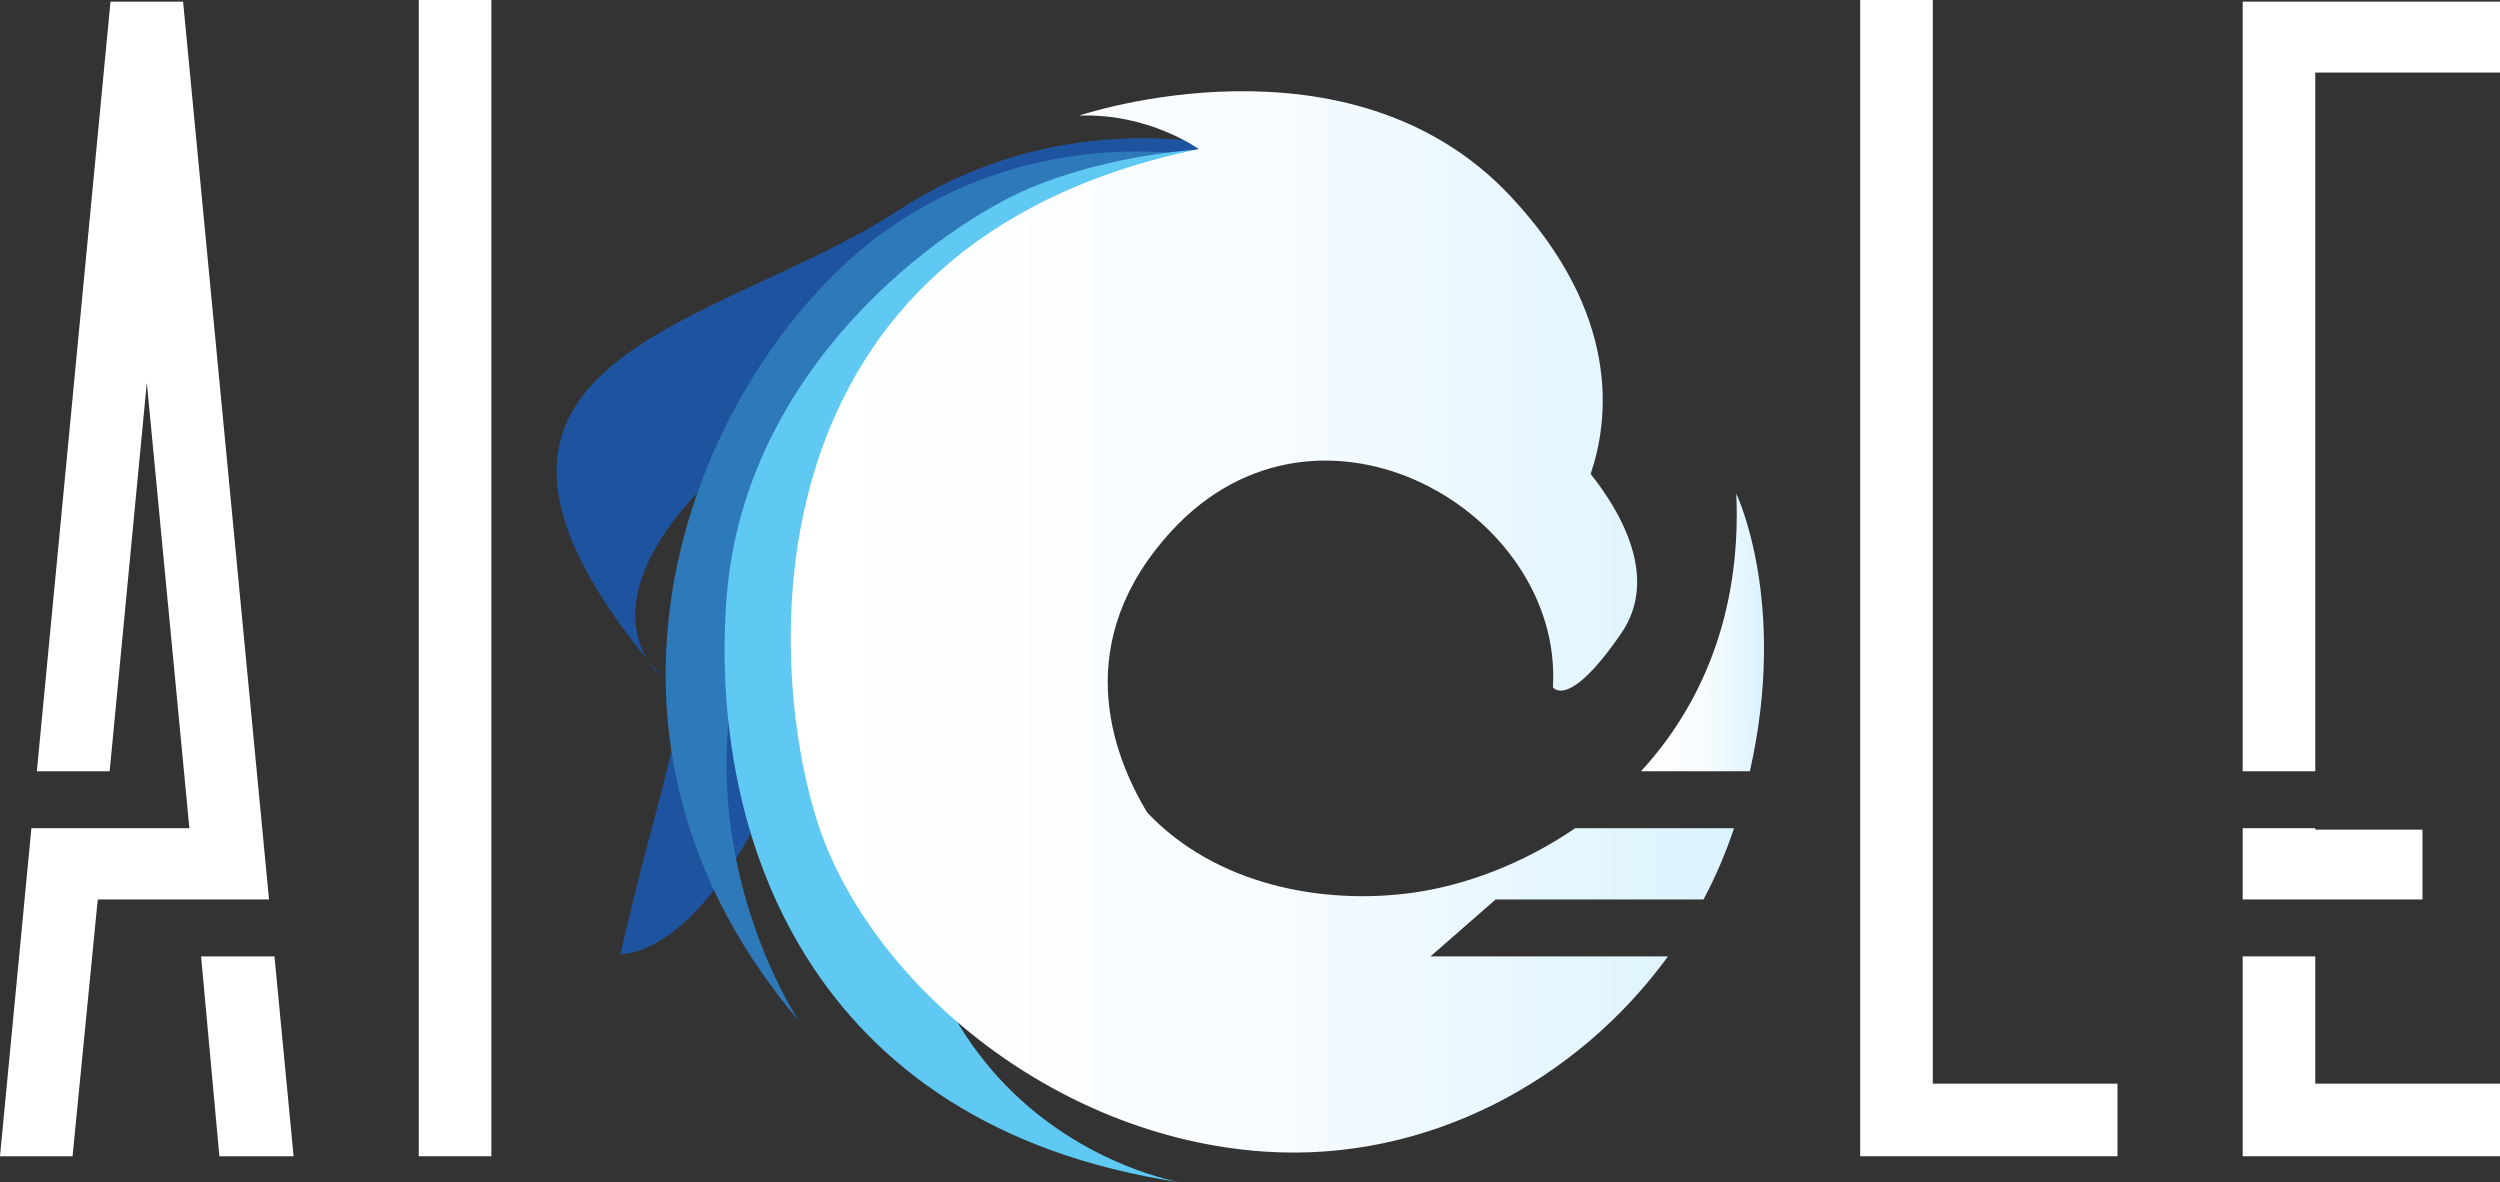 <?xml version="1.0" encoding="iso-8859-1"?>
<!-- Generator: Adobe Illustrator 21.1.0, SVG Export Plug-In . SVG Version: 6.00 Build 0)  -->
<svg version="1.1" id="Layer_1" xmlns="http://www.w3.org/2000/svg" xmlns:xlink="http://www.w3.org/1999/xlink" x="0px" y="0px"
	 viewBox="0 0 360 170.253" style="enable-background:new 0 0 360 170.253;" xml:space="preserve">
<rect x="0" y="0" width="360" height="170.253" fill="#333333" stroke="none"/>
<g style="display:none;">
	<path style="display:inline;fill:#5FC9F3;" d="M184.467,22.916c0,0-27.893-10.346-54.966,7.292s-73.347,21.17-34.379,67.112
		C95.122,97.321,63.87,72.231,184.467,22.916z"/>
	<path style="display:inline;fill:#5FC9F3;" d="M177.494,25.286c0,0-15.997-5.332-28.713,0
		c-12.716,5.332-44.436,31.012-44.436,46.303c0,7.09-5.106,13.255-5.346,17.964c-0.981,19.239-4.028,23.057-9.655,47.82
		c0,0,21.114,1.941,35.483-68.447C135.137,18.414,177.494,25.286,177.494,25.286z"/>
	<path style="display:inline;fill:#2E79BA;" d="M183.204,24.763c0,0-27.271-10.115-53.74,7.13s-52.537,70.183-14.438,115.099
		C115.026,146.992,65.297,72.977,183.204,24.763z"/>
	<path style="display:inline;fill:#1E549F;" d="M173.856,21.466c0,0-13.11,0.401-25.543,5.615s-41.307,25.667-43.714,59.354
		c-2.406,33.688,11.63,75.797,65.37,83.818c0,0-51.231-8.354-37.997-77.333S173.856,21.466,173.856,21.466z"/>
	<path style="display:inline;fill:#070F4F;" d="M60.305,0h10.451v166.498H60.305V0z"/>
	<path style="display:inline;fill:#070F4F;" d="M267.869,0h10.45v156.046h26.602v10.451h-37.052V0z"/>
	<g style="display:inline;">
		<polygon style="fill:#070F4F;" points="333.398,111.063 333.398,10.45 360,10.45 360,0.237 322.948,0.237 322.948,111.063 		"/>
		<polygon style="fill:#070F4F;" points="322.948,119.262 322.948,129.52 348.837,129.52 348.837,119.469 333.398,119.469 
			333.398,119.262 		"/>
		<polygon style="fill:#070F4F;" points="333.398,137.718 322.948,137.718 322.948,166.498 360,166.498 360,156.046 
			333.398,156.046 		"/>
	</g>
	<g style="display:inline;">
		<polygon style="fill:#070F4F;" points="26.365,0.237 15.913,0.237 5.306,111.063 15.79,111.063 21.14,55.103 27.272,119.262 
			15.006,119.262 10.357,119.262 4.521,119.262 0,166.498 10.451,166.498 14.013,130.157 14.023,130.157 14.087,129.52 
			38.739,129.52 		"/>
		<polygon style="fill:#070F4F;" points="39.524,137.718 28.956,137.718 31.59,166.498 42.278,166.498 		"/>
	</g>
	<g style="display:inline;">
		<path style="fill:#070F4F;" d="M203.505,128.544c-13.047,1.827-28.465-1.108-38.312-11.551
			c-5.153-8.538-11.099-24.666,3.526-40.549c21.284-23.116,56.406-2.79,54.902,22.521c0,0,2.224,3.383,9.87-7.82
			c5.374-7.875,0.043-17.249-4.436-22.896c2.674-7.873,4.376-22.981-11.513-39.966c-23.261-24.865-62.162-11.63-62.162-11.63
			c10.026-0.401,17.245,4.812,17.245,4.812c-65.771,13.635-62.216,73.792-54.997,96.651s33.742,45.719,64.623,47.724
			c23.224,1.508,44.858-10.142,57.94-28.123l-34.198,0l9.385-8.198l29.93,0c1.744-3.281,3.215-6.712,4.397-10.258l-22.878,0
			C219.205,124.482,210.823,127.52,203.505,128.544z"/>
		<path style="fill:#070F4F;" d="M250.026,71.093c0.761,17.446-5.155,30.626-13.721,39.97l15.678,0
			C257.51,86.622,250.026,71.093,250.026,71.093z"/>
	</g>
</g>
<g>
	<g>
		<path style="fill:#1E549F;" d="M184.467,22.916c0,0-27.893-10.346-54.966,7.292s-73.347,21.17-34.379,67.112
			C95.122,97.321,63.87,72.231,184.467,22.916z"/>
		<path style="fill:#1E549F;" d="M177.494,25.286c0,0-15.997-5.332-28.713,0c-12.716,5.332-44.436,31.012-44.436,46.303
			c0,7.09-5.106,13.255-5.346,17.964c-0.981,19.239-4.028,23.057-9.655,47.82c0,0,21.114,1.941,35.483-68.447
			C135.137,18.414,177.494,25.286,177.494,25.286z"/>
	</g>
	<path style="fill:#2E79BA;" d="M183.204,24.763c0,0-27.271-10.115-53.74,7.13s-52.537,70.183-14.438,115.099
		C115.026,146.992,65.297,72.977,183.204,24.763z"/>
	<path style="fill:#5FC9F3;" d="M173.856,21.466c0,0-13.11,0.401-25.543,5.615s-41.307,25.667-43.714,59.354
		c-2.406,33.688,11.63,75.797,65.37,83.818c0,0-51.231-8.354-37.997-77.333S173.856,21.466,173.856,21.466z"/>
	<path style="fill:#FFFFFF;" d="M60.305,0h10.451v166.498H60.305V0z"/>
	<path style="fill:#FFFFFF;" d="M267.869,0h10.45v156.046h26.602v10.451h-37.052V0z"/>
	<g>
		<polygon style="fill:#FFFFFF;" points="333.398,111.063 333.398,10.45 360,10.45 360,0.237 322.948,0.237 322.948,111.063 		"/>
		<polygon style="fill:#FFFFFF;" points="322.948,119.262 322.948,129.52 348.837,129.52 348.837,119.469 333.398,119.469 
			333.398,119.262 		"/>
		<polygon style="fill:#FFFFFF;" points="333.398,137.718 322.948,137.718 322.948,166.498 360,166.498 360,156.046 
			333.398,156.046 		"/>
	</g>
	<g>
		<polygon style="fill:#FFFFFF;" points="26.365,0.237 15.913,0.237 5.306,111.063 15.79,111.063 21.14,55.103 27.272,119.262 
			15.006,119.262 10.357,119.262 4.521,119.262 0,166.498 10.451,166.498 14.013,130.157 14.023,130.157 14.087,129.52 
			38.739,129.52 		"/>
		<polygon style="fill:#FFFFFF;" points="39.524,137.718 28.956,137.718 31.59,166.498 42.278,166.498 		"/>
	</g>
	<g>
		<linearGradient id="SVGID_1_" gradientUnits="userSpaceOnUse" x1="113.867" y1="89.553" x2="249.704" y2="89.553">
			<stop  offset="0" style="stop-color:#FFFFFF"/>
			<stop  offset="0.5" style="stop-color:#F8FCFF"/>
			<stop  offset="1" style="stop-color:#DBF3FF"/>
		</linearGradient>
		<path style="fill:url(#SVGID_1_);" d="M203.505,128.544c-13.047,1.827-28.465-1.108-38.312-11.551
			c-5.153-8.538-11.099-24.666,3.526-40.549c21.284-23.116,56.406-2.79,54.902,22.521c0,0,2.224,3.383,9.87-7.82
			c5.374-7.875,0.043-17.249-4.436-22.896c2.674-7.873,4.376-22.981-11.513-39.966c-23.261-24.865-62.162-11.63-62.162-11.63
			c10.026-0.401,17.245,4.812,17.245,4.812c-65.771,13.635-62.216,73.792-54.997,96.651s33.742,45.719,64.623,47.724
			c23.224,1.508,44.858-10.142,57.94-28.123l-34.198,0l9.385-8.198l29.93,0c1.744-3.281,3.215-6.712,4.397-10.258l-22.878,0
			C219.205,124.482,210.823,127.52,203.505,128.544z"/>
		<linearGradient id="SVGID_2_" gradientUnits="userSpaceOnUse" x1="236.305" y1="91.078" x2="254.018" y2="91.078">
			<stop  offset="0" style="stop-color:#FFFFFF"/>
			<stop  offset="0.5" style="stop-color:#F8FCFF"/>
			<stop  offset="1" style="stop-color:#DBF3FF"/>
		</linearGradient>
		<path style="fill:url(#SVGID_2_);" d="M250.026,71.093c0.761,17.446-5.155,30.626-13.721,39.97l15.678,0
			C257.51,86.622,250.026,71.093,250.026,71.093z"/>
	</g>
</g>
</svg>
